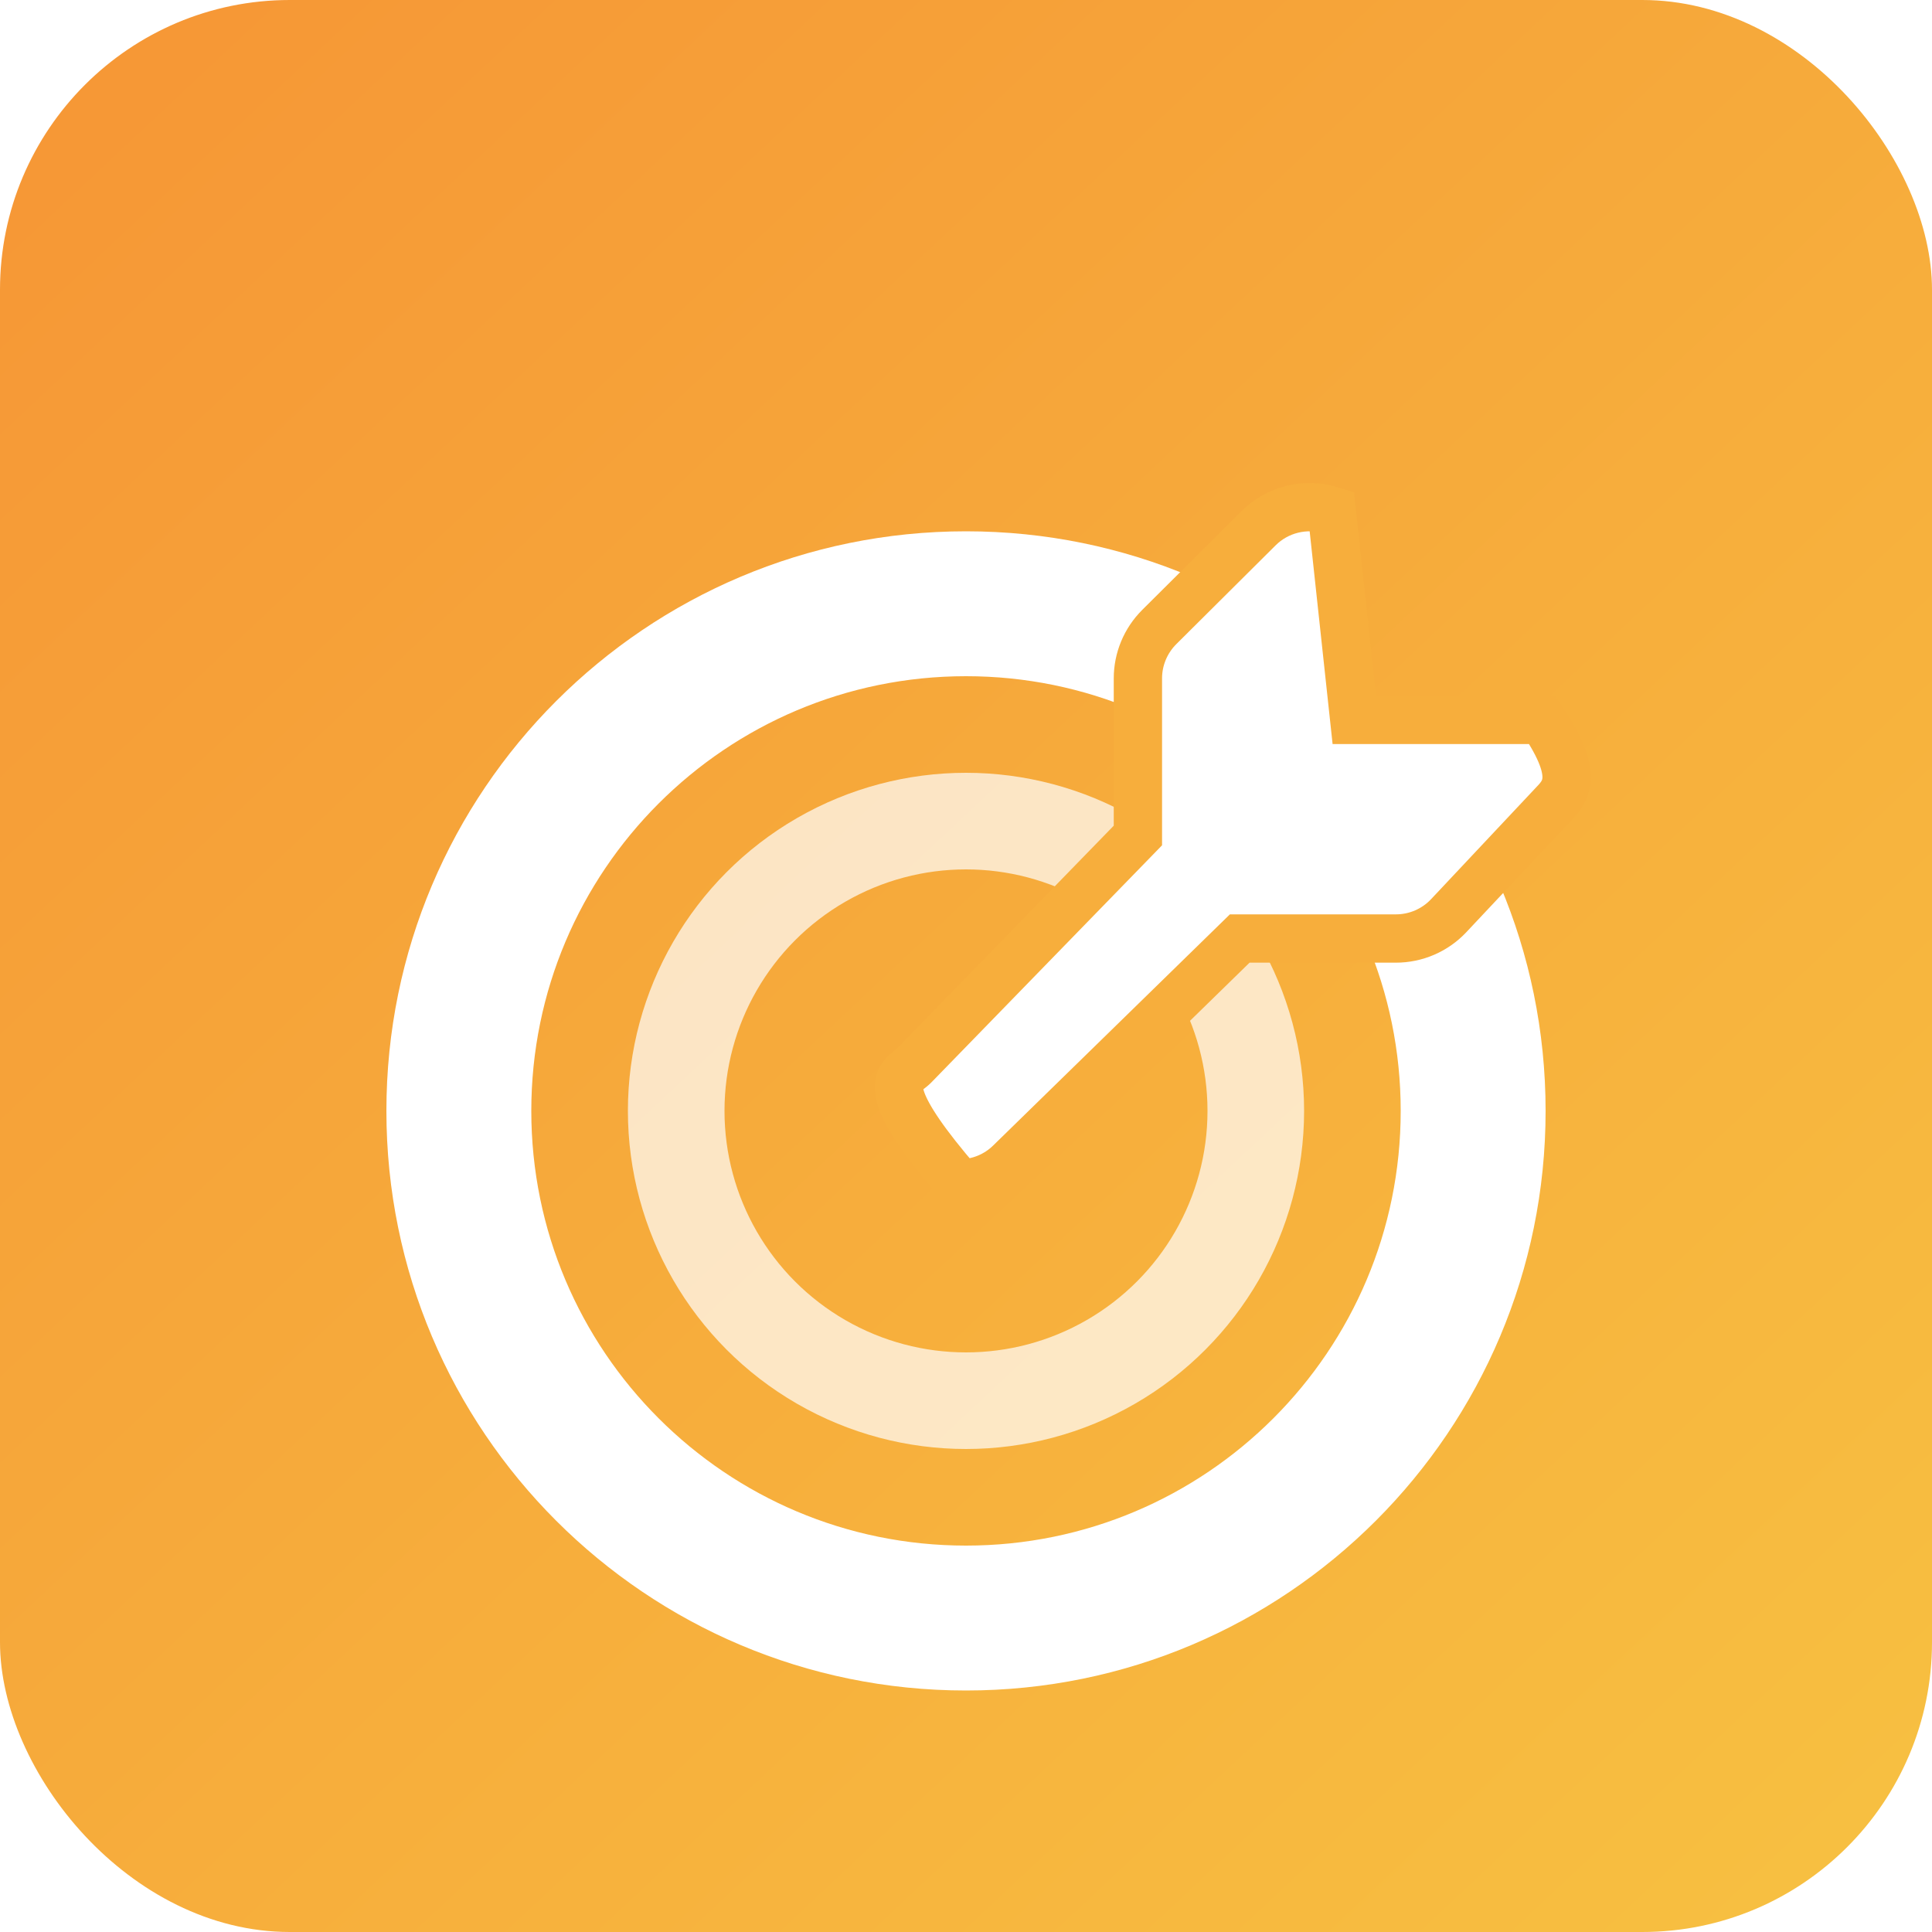 <?xml version="1.0" encoding="UTF-8"?>
<svg viewBox="0 0 40 40" version="1.1" xmlns="http://www.w3.org/2000/svg"
    xmlns:xlink="http://www.w3.org/1999/xlink">
    <defs>
        <linearGradient x1="93.96%" y1="100%" x2="6.177%" y2="6.321%"
            id="linearGradient-1">
            <stop stop-color="#F7C041" offset="0%"></stop>
            <stop stop-color="#F69836" offset="100%"></stop>
        </linearGradient>
        <filter x="-66.7%" y="-70.8%" width="237.5%" height="237.5%" filterUnits="objectBoundingBox"
            id="filter-2">
            <feOffset dx="0" dy="2" in="SourceAlpha" result="shadowOffsetOuter1"></feOffset>
            <feGaussianBlur stdDeviation="3" in="shadowOffsetOuter1" result="shadowBlurOuter1"></feGaussianBlur>
            <feColorMatrix
                values="0 0 0 0 0.965   0 0 0 0 0.686   0 0 0 0 0.216  0 0 0 1 0"
                type="matrix" in="shadowBlurOuter1" result="shadowMatrixOuter1"></feColorMatrix>
            <feMerge>
                <feMergeNode in="shadowMatrixOuter1"></feMergeNode>
                <feMergeNode in="SourceGraphic"></feMergeNode>
            </feMerge>
        </filter>
    </defs>
    <g id="iconpro_tender" stroke="none" stroke-width="1" fill="none" fill-rule="evenodd">
        <g id="编组-5备份" fill="url(#linearGradient-1)">
            <rect id="矩形备份-3" x="0" y="0" width="40" height="40" rx="6"></rect>
        </g>
        <g id="编组-12" filter="url(#filter-2)" transform="translate(8, 9)">
            <path
                d="M12,0 C18.627,0 24,5.373 24,12 C24,18.627 18.627,24 12,24 C5.373,24 0,18.627 0,12 C0,5.373 5.373,0 12,0 Z M12,3 C7.029,3 3,7.029 3,12 C3,16.971 7.029,21 12,21 C16.971,21 21,16.971 21,12 C21,7.029 16.971,3 12,3 Z"
                id="形状结合" fill="#FFFFFF"></path>
            <circle id="椭圆形" stroke-opacity="0.7" stroke="#FFFFFF" stroke-width="2" cx="12" cy="12"
                r="6"></circle>
            <path
                d="M18.057,-0.063 C18.445,-0.45 19.023,-0.602 19.572,-0.429 L20.039,3.905 L23.928,3.905 C24.75,5.115 24.383,5.416 24.129,5.686 L21.993,7.959 C21.71,8.26 21.314,8.431 20.9,8.431 L17.667,8.431 L12.911,13.075 C12.631,13.349 12.255,13.502 11.863,13.502 C10.4,11.81 10.52,11.42 10.75,11.209 L10.802,11.164 C10.846,11.129 10.89,11.097 10.925,11.061 L15.559,6.298 L15.559,3.045 C15.559,2.645 15.719,2.263 16.002,1.981 Z"
                id="Path" stroke="#F7AE3C" fill="#FFFFFF"></path>
        </g>
    </g>
</svg>